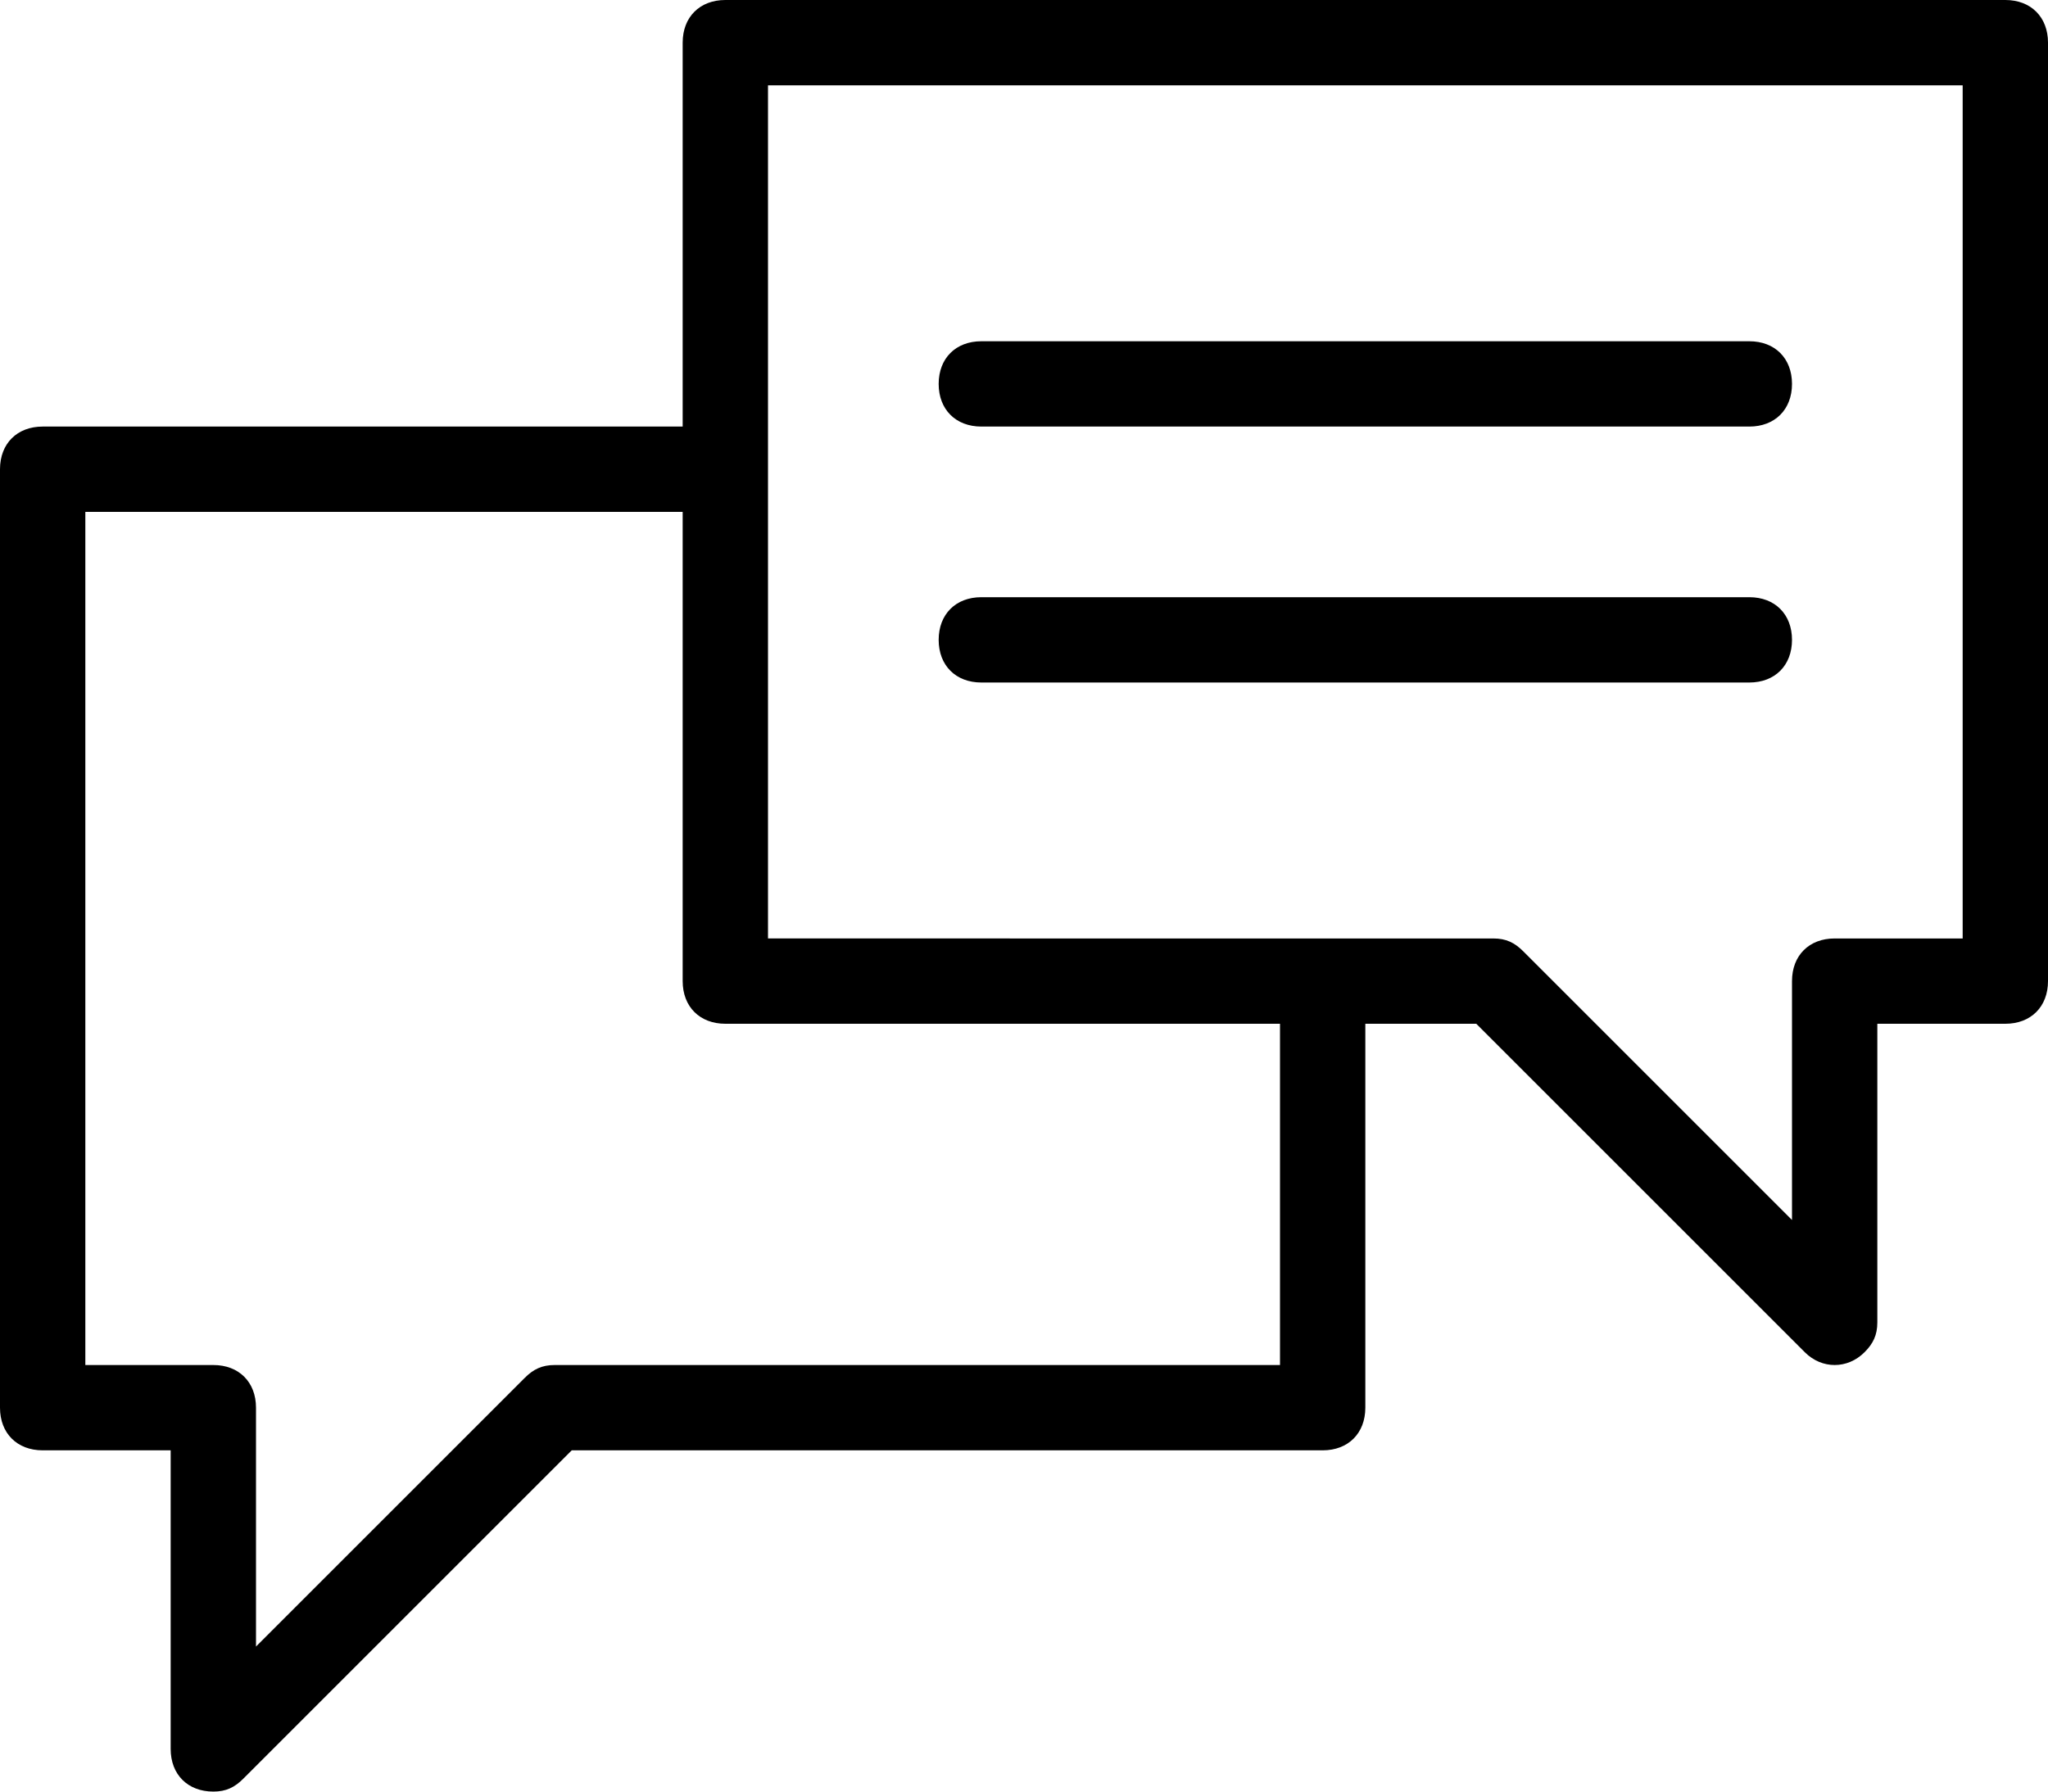 <svg xmlns="http://www.w3.org/2000/svg" viewBox="0 0 48 42"><path d="M47 0H17c-.6 0-1 .4-1 1v9H1c-.6 0-1 .4-1 1v22c0 .6.4 1 1 1h3v7c0 .6.4 1 1 1 .3 0 .5-.1.7-.3l7.7-7.7H31c.6 0 1-.4 1-1v-9h2.6l7.7 7.7c.4.4 1 .4 1.4 0 .2-.2.3-.4.3-.7v-7h3c.6 0 1-.4 1-1V1c0-.6-.4-1-1-1zM30 32H13c-.3 0-.5.1-.7.3L6 38.6V33c0-.6-.4-1-1-1H2V12h14v11c0 .6.4 1 1 1h13v8zm16-10h-3c-.6 0-1 .4-1 1v5.6l-6.3-6.3c-.2-.2-.4-.3-.7-.3H18V2h28v20z"/><path d="M23 10h18c.6 0 1-.4 1-1s-.4-1-1-1H23c-.6 0-1 .4-1 1s.4 1 1 1zm0 6h18c.6 0 1-.4 1-1s-.4-1-1-1H23c-.6 0-1 .4-1 1s.4 1 1 1z"/></svg>